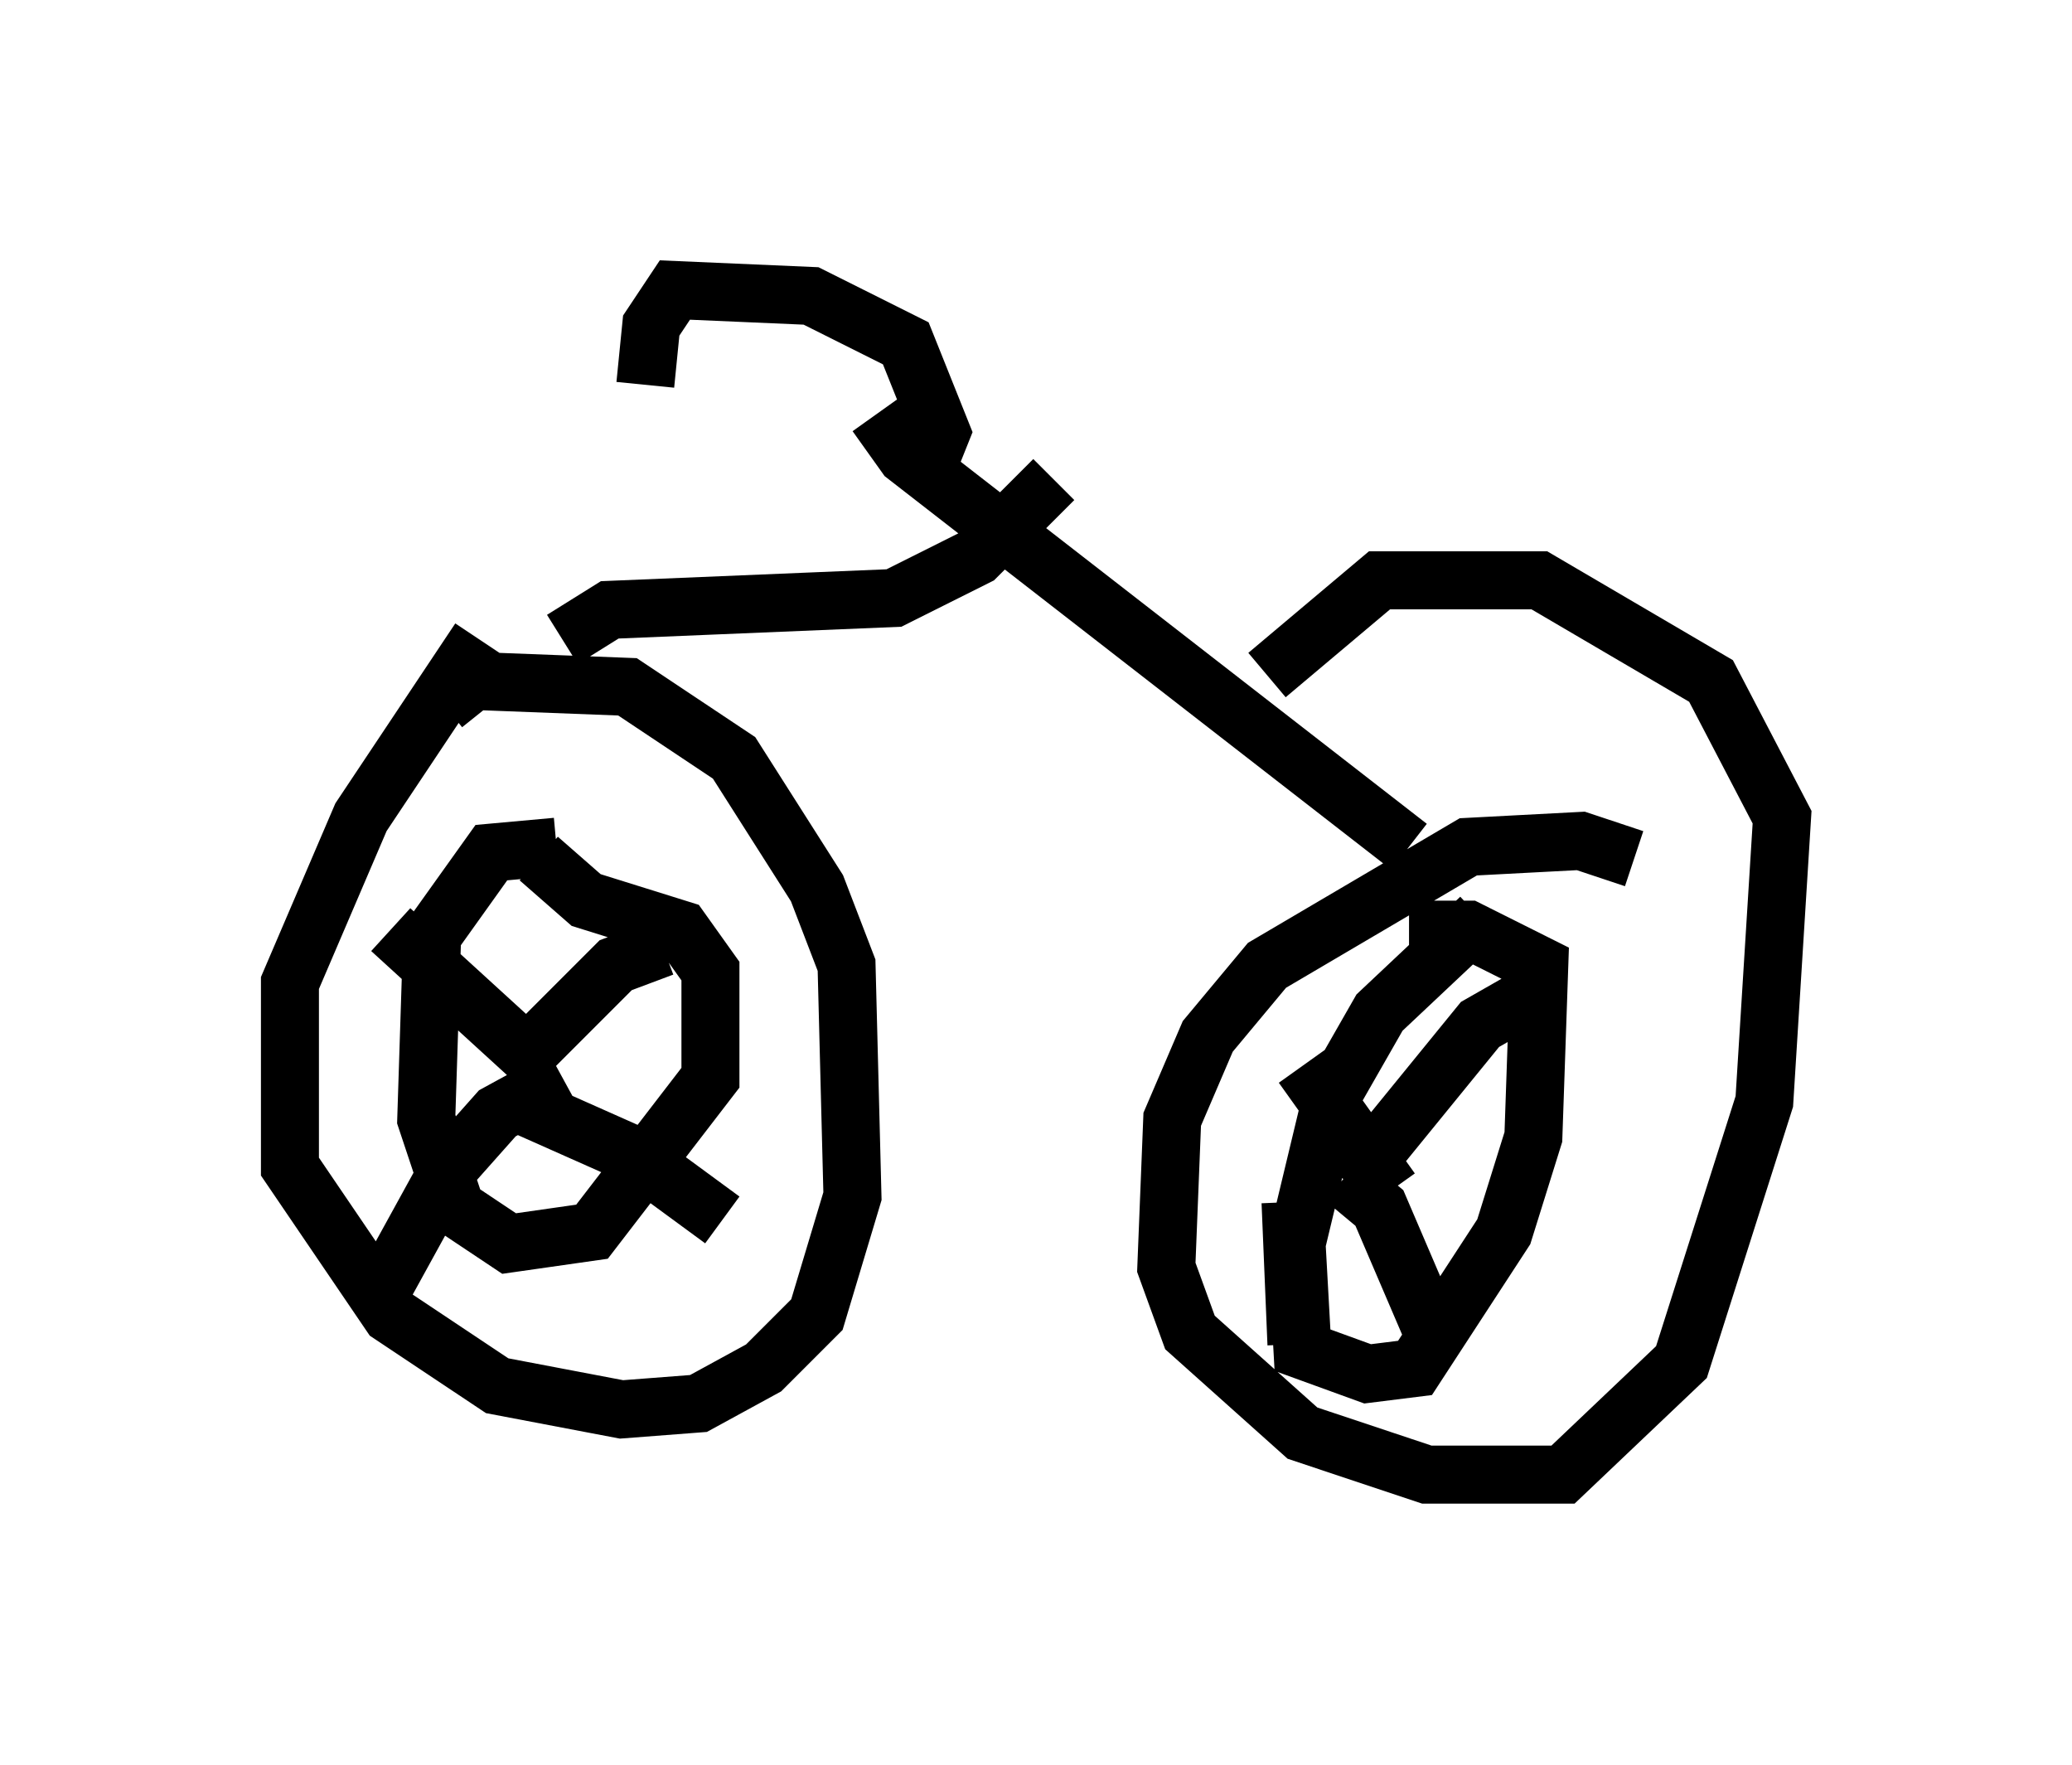 <?xml version="1.0" encoding="utf-8" ?>
<svg baseProfile="full" height="30.417" version="1.1" width="35.725" xmlns="http://www.w3.org/2000/svg" xmlns:ev="http://www.w3.org/2001/xml-events" xmlns:xlink="http://www.w3.org/1999/xlink"><defs /><rect fill="white" height="30.417" width="35.725" x="0" y="0" /><path d="M10.206, 10.308 m-1.94, 0.715 l-2.042, 3.063 -1.225, 2.858 l0.0, 3.165 1.735, 2.552 l1.838, 1.225 2.144, 0.408 l1.327, -0.102 1.123, -0.613 l0.919, -0.919 0.613, -2.042 l-0.102, -3.981 -0.51, -1.327 l-1.429, -2.246 -1.838, -1.225 l-2.654, -0.102 -0.51, 0.408 m1.94, 2.45 l-1.123, 0.102 -1.021, 1.429 l-0.102, 3.165 0.51, 1.531 l0.919, 0.613 1.429, -0.204 l2.042, -2.654 0.0, -1.838 l-0.51, -0.715 -1.633, -0.51 l-0.817, -0.715 m-2.552, 1.225 l2.348, 2.144 1.531, -1.531 l0.817, -0.306 m-1.735, 2.246 l-1.123, 0.613 -0.817, 0.919 l-1.123, 2.042 m2.45, -3.063 l1.838, 0.817 1.531, 1.123 m15.721, -6.227 l-0.919, -0.306 -1.94, 0.102 l-3.471, 2.042 -1.021, 1.225 l-0.613, 1.429 -0.102, 2.552 l0.408, 1.123 1.94, 1.735 l2.144, 0.715 2.348, 0.0 l2.042, -1.94 1.429, -4.492 l0.306, -4.9 -1.225, -2.348 l-2.96, -1.735 -2.756, 0.0 l-1.94, 1.633 m3.675, 4.185 l-1.735, 1.633 -0.817, 1.429 l-0.613, 2.552 0.102, 1.838 l1.123, 0.408 0.817, -0.102 l1.531, -2.348 0.51, -1.633 l0.102, -2.96 -1.225, -0.613 l-1.021, 0.0 m-1.838, 2.348 l1.531, 2.144 m2.246, -3.267 l-0.715, 0.408 -2.246, 2.756 m-1.021, 0.306 l0.102, 2.45 m0.817, -2.858 l0.613, 0.51 0.919, 2.144 m-15.006, -11.944 l0.817, -0.51 4.9, -0.204 l1.429, -0.715 1.327, -1.327 m6.125, 6.329 l-8.677, -6.738 -0.51, -0.715 m0.919, 0.817 l0.204, -0.51 -0.613, -1.531 l-1.633, -0.817 -2.348, -0.102 l-0.408, 0.613 -0.102, 1.021 " fill="none" stroke="black" stroke-width="1" /></svg>